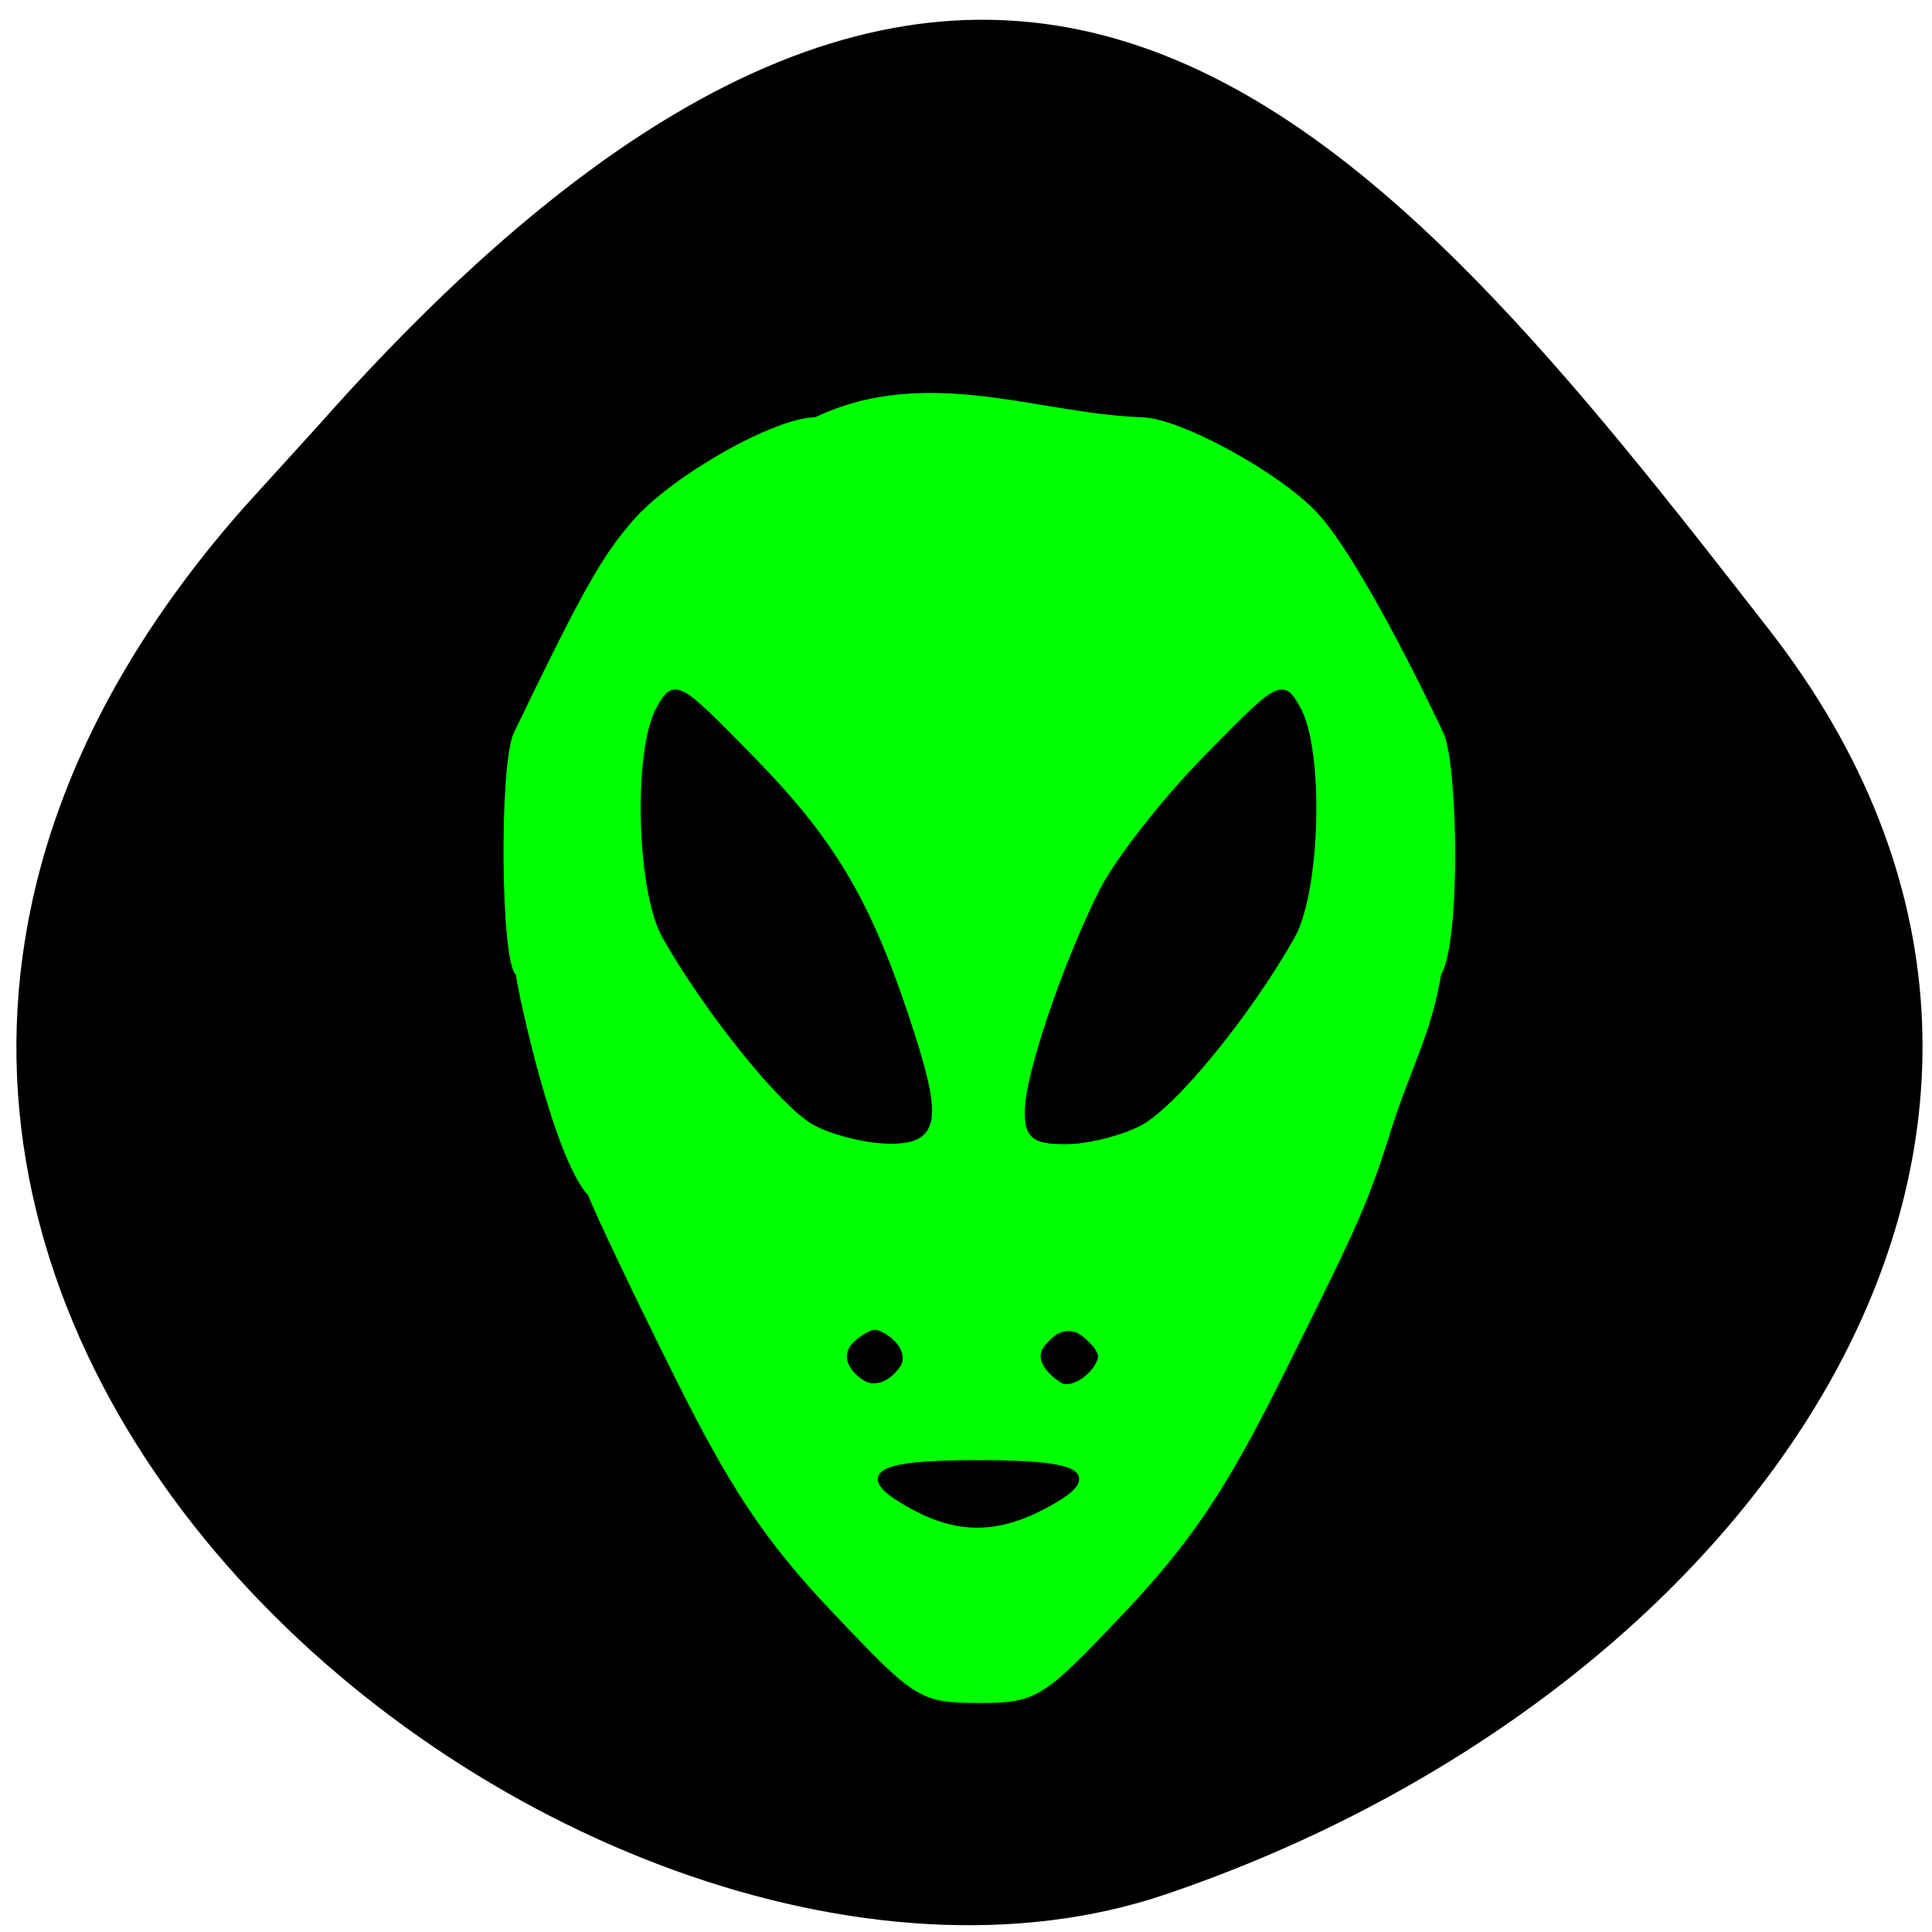 <svg xmlns="http://www.w3.org/2000/svg" viewBox="0 0 48 48"><path d="m 6.082 12.582 c -16.977 19.17 8.152 39.473 22.875 34.484 c 14.723 -4.988 24.609 -19.07 14.996 -31.422 c -9.613 -12.348 -19.06 -24.25 -36.04 -5.078"/><g transform="scale(0.188)"><g stroke-width="0.911"><path d="m 110.25 212.65 c -8.854 -9.375 -13.396 -16.188 -21.04 -31.604 c -5.375 -10.792 -10.354 -21.292 -11.08 -23.313 c -4.458 -4.646 -9.188 -26.354 -9.521 -29.12 c -1.979 -1.229 -2.208 -27.604 -0.271 -31.625 c 9.02 -18.708 11.604 -23.292 15.708 -27.958 c 5.146 -5.875 18.542 -13.437 23.792 -13.437 c 14.646 -6.979 29.21 -0.479 42.958 0 c 4.833 0 18.13 7.25 23.02 12.562 c 3.604 3.896 9.896 14.917 16.5 28.833 c 1.917 4.063 2.271 27.5 -0.292 31.625 c -1.313 7.833 -4.063 12.604 -6.333 19.688 c -3.417 10.75 -4.083 12.292 -14.271 32.75 c -7.646 15.417 -12.188 22.21 -21.02 31.604 c -10.938 11.563 -11.542 11.938 -19.08 11.938 c -7.542 0 -8.146 -0.375 -19.06 -11.938" fill="#0f0" stroke="#0f0"/><g stroke="#000"><path d="m 135.88 146.92 c 0 -4.729 4.896 -19.229 9.813 -29.06 c 2.02 -4.02 8.167 -11.917 13.688 -17.542 c 9.854 -10.06 10.06 -10.188 12.08 -6.563 c 3.063 5.5 2.583 24.02 -0.792 29.958 c -5.813 10.292 -15.667 22.333 -20.15 24.646 c -2.542 1.313 -6.896 2.396 -9.646 2.396 c -4.146 0 -5 -0.646 -5 -3.833"/><path d="m 107.75 148.27 c -4.208 -2.292 -14.188 -14.667 -19.792 -24.563 c -3.375 -5.938 -3.854 -24.458 -0.792 -29.979 c 2.02 -3.604 2.25 -3.479 12.08 6.563 c 10.5 10.729 15.229 18.604 20.354 33.917 c 4.625 13.833 4.271 16.563 -2.188 16.479 c -2.938 -0.042 -7.292 -1.125 -9.667 -2.417"/><path d="m 120.71 199.04 c -7.563 -4.104 -5.208 -5.625 8.604 -5.625 c 13.958 0 16.25 1.583 8.292 5.708 c -6.02 3.104 -11.08 3.083 -16.896 -0.083"/></g></g><g stroke="#000" stroke-width="0.244"><path d="m 140.42 182.71 c -1.792 -1.083 -3.396 -2.938 -2.542 -4.375 c 0.396 -0.667 1.271 -1.542 1.958 -1.958 c 2.063 -0.979 3.208 0.208 4.646 1.771 c 0.667 1.021 0.667 1.229 0.063 2.229 c -0.979 1.604 -3.02 2.771 -4.125 2.333"/><path d="m 114.46 182.46 c -0.729 -0.354 -1.625 -1.188 -2.02 -1.854 c -0.875 -1.521 -0.333 -2.833 1.667 -4.083 c 1.333 -0.813 1.542 -0.833 2.729 -0.229 c 1.708 1.021 2.854 2.688 2.104 4.104 c -1.146 1.792 -3 2.771 -4.479 2.063"/></g></g></svg>
